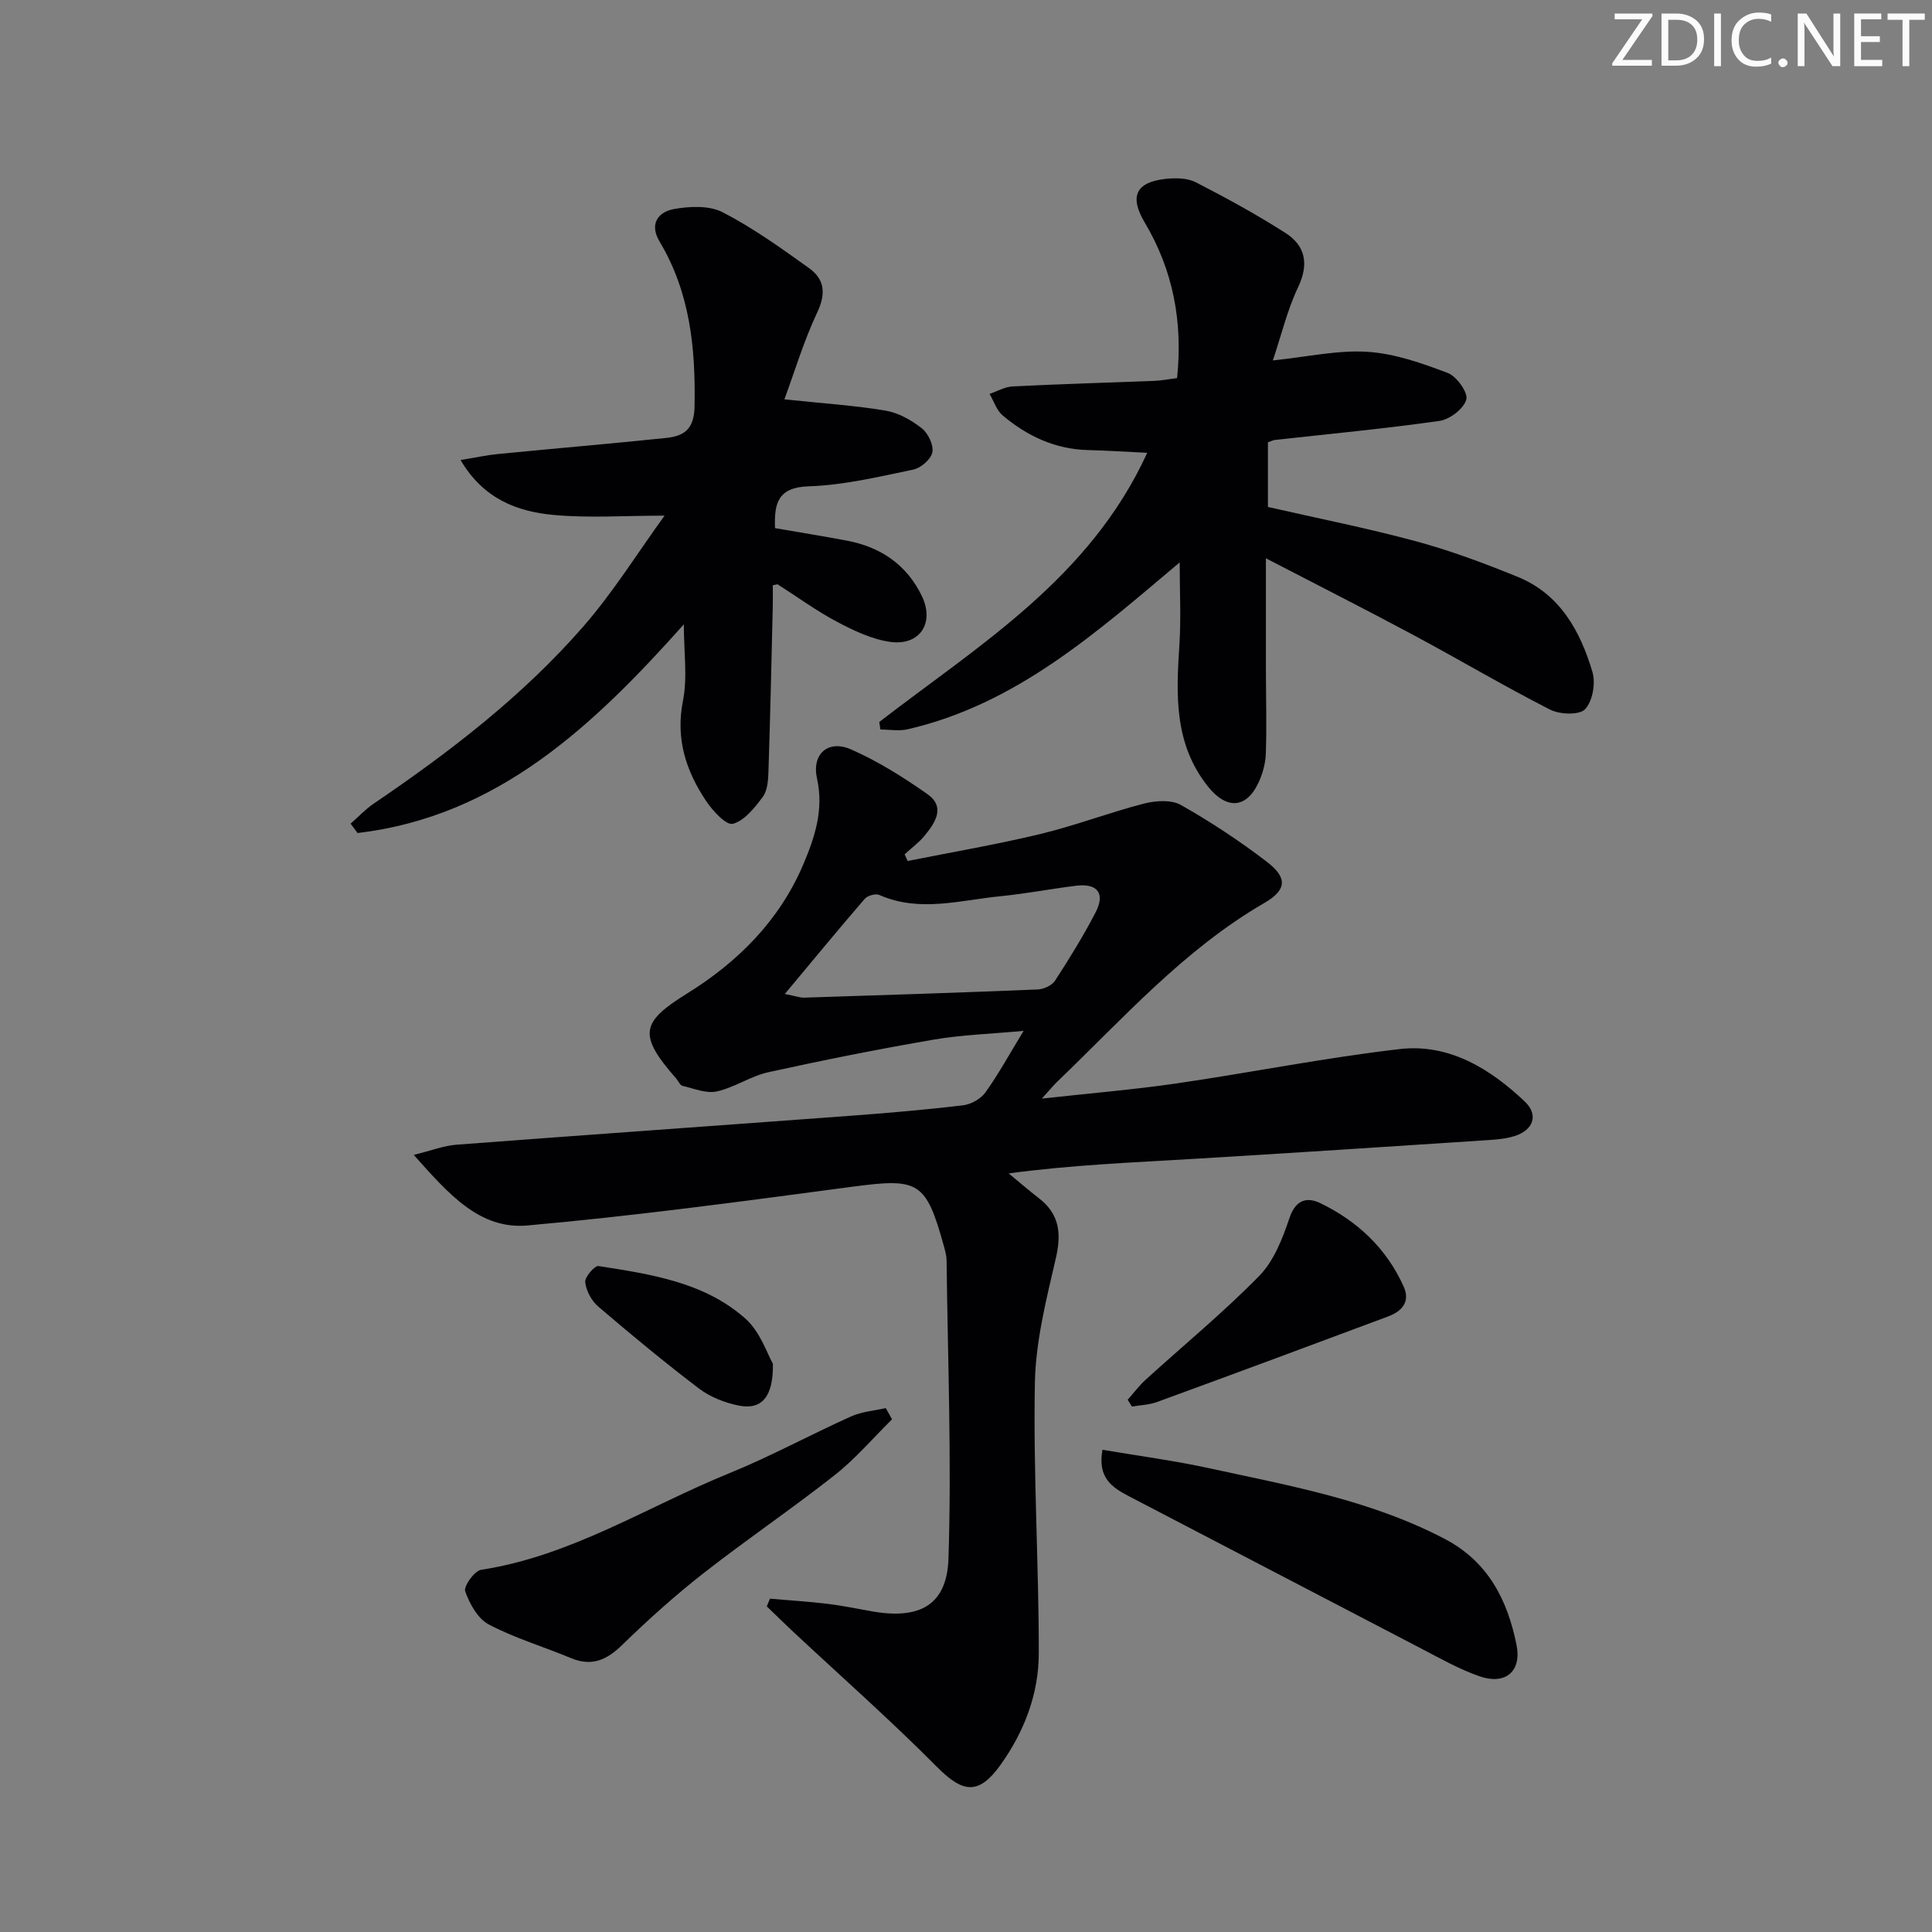 <svg enable-background="new 0 0 400 400" viewBox="0 0 400 400" xmlns="http://www.w3.org/2000/svg"><rect x="0" y="0" width="400" height="400" fill="#808080" stroke="none"/><g fill="#fafbfa"><path d="m342.2 3.2-6.3 9.2h6.1v1.2h-8.2v-.5l6.2-9.1h-5.7v-1.2h7.8v.4z"/><path d="m344 13.7v-10.9h3.1c1.6 0 3 .5 4.1 1.4 1.1 1 1.6 2.2 1.6 3.9s-.5 3-1.6 4-2.5 1.5-4.2 1.5h-3zm1.4-9.6v8.4h1.6c1.4 0 2.5-.4 3.2-1.1.8-.8 1.2-1.8 1.2-3.2s-.4-2.4-1.2-3.1-1.8-1-3.1-1z"/><path d="m356.3 2.8v10.9h-1.4v-10.9z"/><path d="m366.6 13.2c-.8.4-1.8.6-3 .6-1.6 0-2.8-.5-3.7-1.5s-1.4-2.3-1.4-3.9c0-1.7.5-3.2 1.6-4.2s2.4-1.6 4-1.6c1 0 1.9.1 2.6.4v1.5c-.8-.4-1.6-.6-2.6-.6-1.2 0-2.2.4-3 1.2s-1.1 1.9-1.1 3.3c0 1.3.4 2.3 1.1 3.1s1.6 1.1 2.8 1.1c1.1 0 2-.2 2.8-.7v1.3z"/><path d="m368.2 13c0-.3.1-.5.3-.6.2-.2.4-.3.6-.3.3 0 .5.1.7.3s.3.4.3.6-.1.5-.3.6c-.2.2-.4.3-.7.3s-.5-.1-.6-.3c-.2-.2-.3-.4-.3-.6z"/><path d="m381.1 13.7h-1.7l-5.5-8.4c-.2-.2-.3-.5-.4-.7 0 .2.1.8.1 1.5v7.6h-1.4v-10.9h1.8l5.3 8.3c.3.4.4.6.4.8 0-.3-.1-.8-.1-1.6v-7.5h1.4v10.9z"/><path d="m389.7 13.7h-5.8v-10.9h5.6v1.2h-4.2v3.5h3.9v1.2h-3.9v3.7h4.4z"/><path d="m398.4 4.1h-3.1v9.6h-1.4v-9.6h-3.1v-1.3h7.7v1.3z"/></g><path d="m159.42 330.99c3.98.35 7.98.59 11.95 1.07 3.13.38 6.22 1.04 9.33 1.58 9.67 1.67 15.35-1.29 15.67-10.94.67-20.55-.15-41.16-.39-61.74-.01-.98-.29-1.97-.55-2.93-3.73-13.47-5.21-14.16-18.97-12.33-22.39 2.98-44.79 6.02-67.27 8.02-9.94.88-16.36-6.59-23.53-14.61 3.71-.91 6.24-1.92 8.83-2.11 27.18-2.06 54.37-3.97 81.56-5.99 7.79-.58 15.57-1.24 23.33-2.17 1.66-.2 3.69-1.33 4.65-2.68 2.69-3.75 4.92-7.85 7.9-12.73-6.76.63-12.79.81-18.67 1.82-11.44 1.97-22.83 4.24-34.17 6.74-3.68.81-7.01 3.17-10.69 3.98-2.19.48-4.75-.61-7.11-1.16-.51-.12-.83-.99-1.27-1.49-7.93-9.04-7.4-11.65 2.23-17.62 10.46-6.49 19.08-15.05 24.04-26.68 2.42-5.69 4.3-11.39 2.86-17.85-1.12-5.04 2.28-8.1 7.03-6.02 5.57 2.44 10.84 5.76 15.84 9.27 3.78 2.66 1.61 5.92-.58 8.59-1.19 1.45-2.76 2.59-4.15 3.87.21.46.42.92.63 1.38 9.17-1.84 18.4-3.4 27.48-5.59 7.23-1.74 14.22-4.43 21.42-6.29 2.42-.62 5.67-.85 7.67.28 6.2 3.51 12.19 7.46 17.84 11.8 4.26 3.28 4.09 5.79-.56 8.49-16.69 9.67-29.3 23.99-42.98 37.1-.68.66-1.28 1.41-3.08 3.4 10.25-1.13 19.07-1.86 27.82-3.13 15.44-2.25 30.77-5.33 46.26-7.12 10.2-1.18 18.68 4.03 25.88 10.84 2.94 2.78 1.81 5.93-2.1 7.17-1.71.54-3.57.71-5.38.83-20.4 1.33-40.81 2.69-61.22 3.9-12.58.75-25.18 1.26-38.13 3 2.08 1.72 4.12 3.49 6.26 5.14 4.27 3.3 4.68 7.3 3.5 12.42-1.97 8.51-4.18 17.21-4.34 25.86-.35 18.62.82 37.27.81 55.9 0 8.44-3.02 16.33-7.99 23.23-4.49 6.23-7.76 5.7-13.1.32-9.59-9.66-19.82-18.69-29.78-27.99-1.84-1.72-3.63-3.49-5.44-5.23.2-.53.43-1.06.66-1.6zm3.07-125.2c2.17.42 3.12.79 4.07.76 16.09-.51 32.18-1.03 48.27-1.69 1.26-.05 2.97-.83 3.61-1.83 2.98-4.58 5.86-9.26 8.38-14.11 2.06-3.95.41-6.08-4.01-5.54-5.26.65-10.47 1.66-15.73 2.18-8.33.82-16.7 3.4-25.03-.27-.77-.34-2.44.13-3.02.81-5.41 6.26-10.66 12.65-16.54 19.69z" fill="#010104"/><path d="m182.04 149.48c20.69-15.96 43.59-29.74 55.48-55.73-4.53-.22-8.4-.47-12.27-.57-6.8-.17-12.59-2.9-17.66-7.17-1.26-1.06-1.83-2.95-2.71-4.46 1.6-.54 3.17-1.47 4.79-1.55 9.8-.49 19.61-.76 29.41-1.15 1.47-.06 2.93-.36 4.62-.57 1.22-11.65-.82-22.33-6.71-32.23-3.18-5.35-1.86-8.33 4.31-9.01 2.07-.23 4.53-.2 6.3.71 6.3 3.23 12.54 6.65 18.51 10.46 4.18 2.67 4.93 6.45 2.64 11.27-2.22 4.67-3.43 9.81-5.22 15.14 7.22-.74 13.47-2.18 19.61-1.78 5.62.36 11.26 2.35 16.6 4.38 1.84.7 4.24 4.05 3.84 5.5-.51 1.89-3.41 4.11-5.53 4.42-11.33 1.62-22.74 2.68-34.12 3.95-.32.04-.63.21-1.42.48v13.39c10.01 2.29 20.4 4.34 30.6 7.09 7.18 1.94 14.21 4.57 21.11 7.38 8.76 3.57 12.96 11.22 15.48 19.7.69 2.32.03 6.07-1.53 7.71-1.2 1.26-5.24 1.1-7.26.07-9.61-4.9-18.9-10.42-28.42-15.51-9.78-5.24-19.68-10.25-30.4-15.81 0 8.18-.01 15.55 0 22.91.01 5.82.18 11.65-.01 17.47-.07 2.09-.67 4.29-1.58 6.19-2.55 5.35-6.65 5.35-10.34.76-7.12-8.86-6.65-19.02-5.98-29.4.36-5.55.06-11.13.06-17.08-17.16 14.44-33.8 29.37-56.33 34.55-1.79.41-3.75.05-5.63.05-.08-.53-.16-1.05-.24-1.56z" fill="#010104"/><path d="m162.4 82.68c7.98.84 14.53 1.26 20.97 2.34 2.65.44 5.33 1.97 7.48 3.65 1.31 1.03 2.48 3.47 2.18 4.98-.28 1.44-2.39 3.26-3.97 3.58-7.13 1.48-14.34 3.22-21.56 3.45-6.4.2-7.24 3.42-7.04 8.66 4.94.86 9.95 1.66 14.95 2.61 6.94 1.32 12.29 4.96 15.42 11.39 2.74 5.61-.37 10.43-6.56 9.55-3.8-.54-7.56-2.35-11.02-4.18-4.24-2.25-8.16-5.12-12.22-7.71-.1-.06-.31.04-1.03.17 0 1.47.03 3.05-.01 4.63-.27 11.3-.52 22.61-.89 33.91-.06 1.79-.18 3.93-1.16 5.25-1.67 2.26-3.79 4.95-6.21 5.6-1.36.37-4.19-2.69-5.55-4.74-4.16-6.23-6.34-12.86-4.78-20.73.97-4.88.18-10.1.18-15.82-18.83 21.08-38.56 39.77-67.55 43.2-.48-.65-.96-1.3-1.44-1.94 1.59-1.4 3.06-2.98 4.8-4.16 15.75-10.69 30.82-22.26 43.36-36.64 6.25-7.17 11.32-15.36 16.84-22.97-8.36 0-15.74.53-23-.15-7.5-.7-14.48-3.28-19.24-11.37 3.08-.5 5.4-1.01 7.74-1.24 11.55-1.13 23.12-2.12 34.67-3.31 3.73-.38 5.95-1.65 6.04-6.53.23-12.04-.92-23.58-7.23-34.13-2.2-3.67-.3-6.14 2.93-6.74 3.27-.6 7.34-.78 10.13.66 6.29 3.25 12.12 7.44 17.9 11.58 3.21 2.3 3.51 5.29 1.65 9.19-2.78 5.91-4.66 12.23-6.78 17.96z" fill="#010104"/><path d="m228.26 300.16c7.48 1.27 14.83 2.24 22.04 3.81 16.67 3.63 33.53 6.61 48.9 14.69 8.95 4.71 12.93 12.69 14.78 21.9 1.11 5.53-2.34 8.35-7.66 6.5-4.19-1.46-8.12-3.69-12.08-5.75-20.18-10.48-40.31-21.04-60.49-31.52-3.55-1.85-6.56-3.87-5.49-9.63z" fill="#010104"/><path d="m184.69 293.85c-3.94 3.88-7.56 8.16-11.88 11.56-8.88 7-18.27 13.35-27.17 20.32-5.87 4.59-11.44 9.6-16.78 14.8-3.22 3.14-6.31 4.57-10.66 2.76-5.66-2.36-11.61-4.13-17-6.96-2.27-1.19-3.97-4.27-4.89-6.87-.36-1.03 1.92-4.24 3.3-4.45 18.61-2.85 34.32-13.04 51.3-19.96 8.6-3.5 16.8-7.97 25.28-11.79 2.21-1 4.79-1.18 7.2-1.73.43.77.87 1.55 1.3 2.32z" fill="#010104"/><path d="m233.47 289.8c1.24-1.39 2.36-2.9 3.73-4.15 7.86-7.15 16.1-13.92 23.52-21.5 3.04-3.1 4.83-7.75 6.26-12 1.29-3.82 3.66-4.37 6.4-3.04 7.67 3.72 13.68 9.35 17.23 17.25 1.43 3.18-.38 5.13-3.17 6.18-15.95 5.97-31.92 11.89-47.92 17.74-1.62.59-3.44.63-5.17.93-.3-.46-.59-.93-.88-1.41z" fill="#010104"/><path d="m160.02 282.34c.12 7.08-2.48 9.63-7.16 8.65-2.85-.59-5.84-1.76-8.13-3.5-7.14-5.42-14.06-11.16-20.88-16.99-1.38-1.18-2.49-3.26-2.69-5.04-.12-1.06 1.98-3.47 2.77-3.34 10.8 1.7 21.86 3.32 30.37 10.86 3.11 2.74 4.56 7.36 5.72 9.36z" fill="#010104"/></svg>